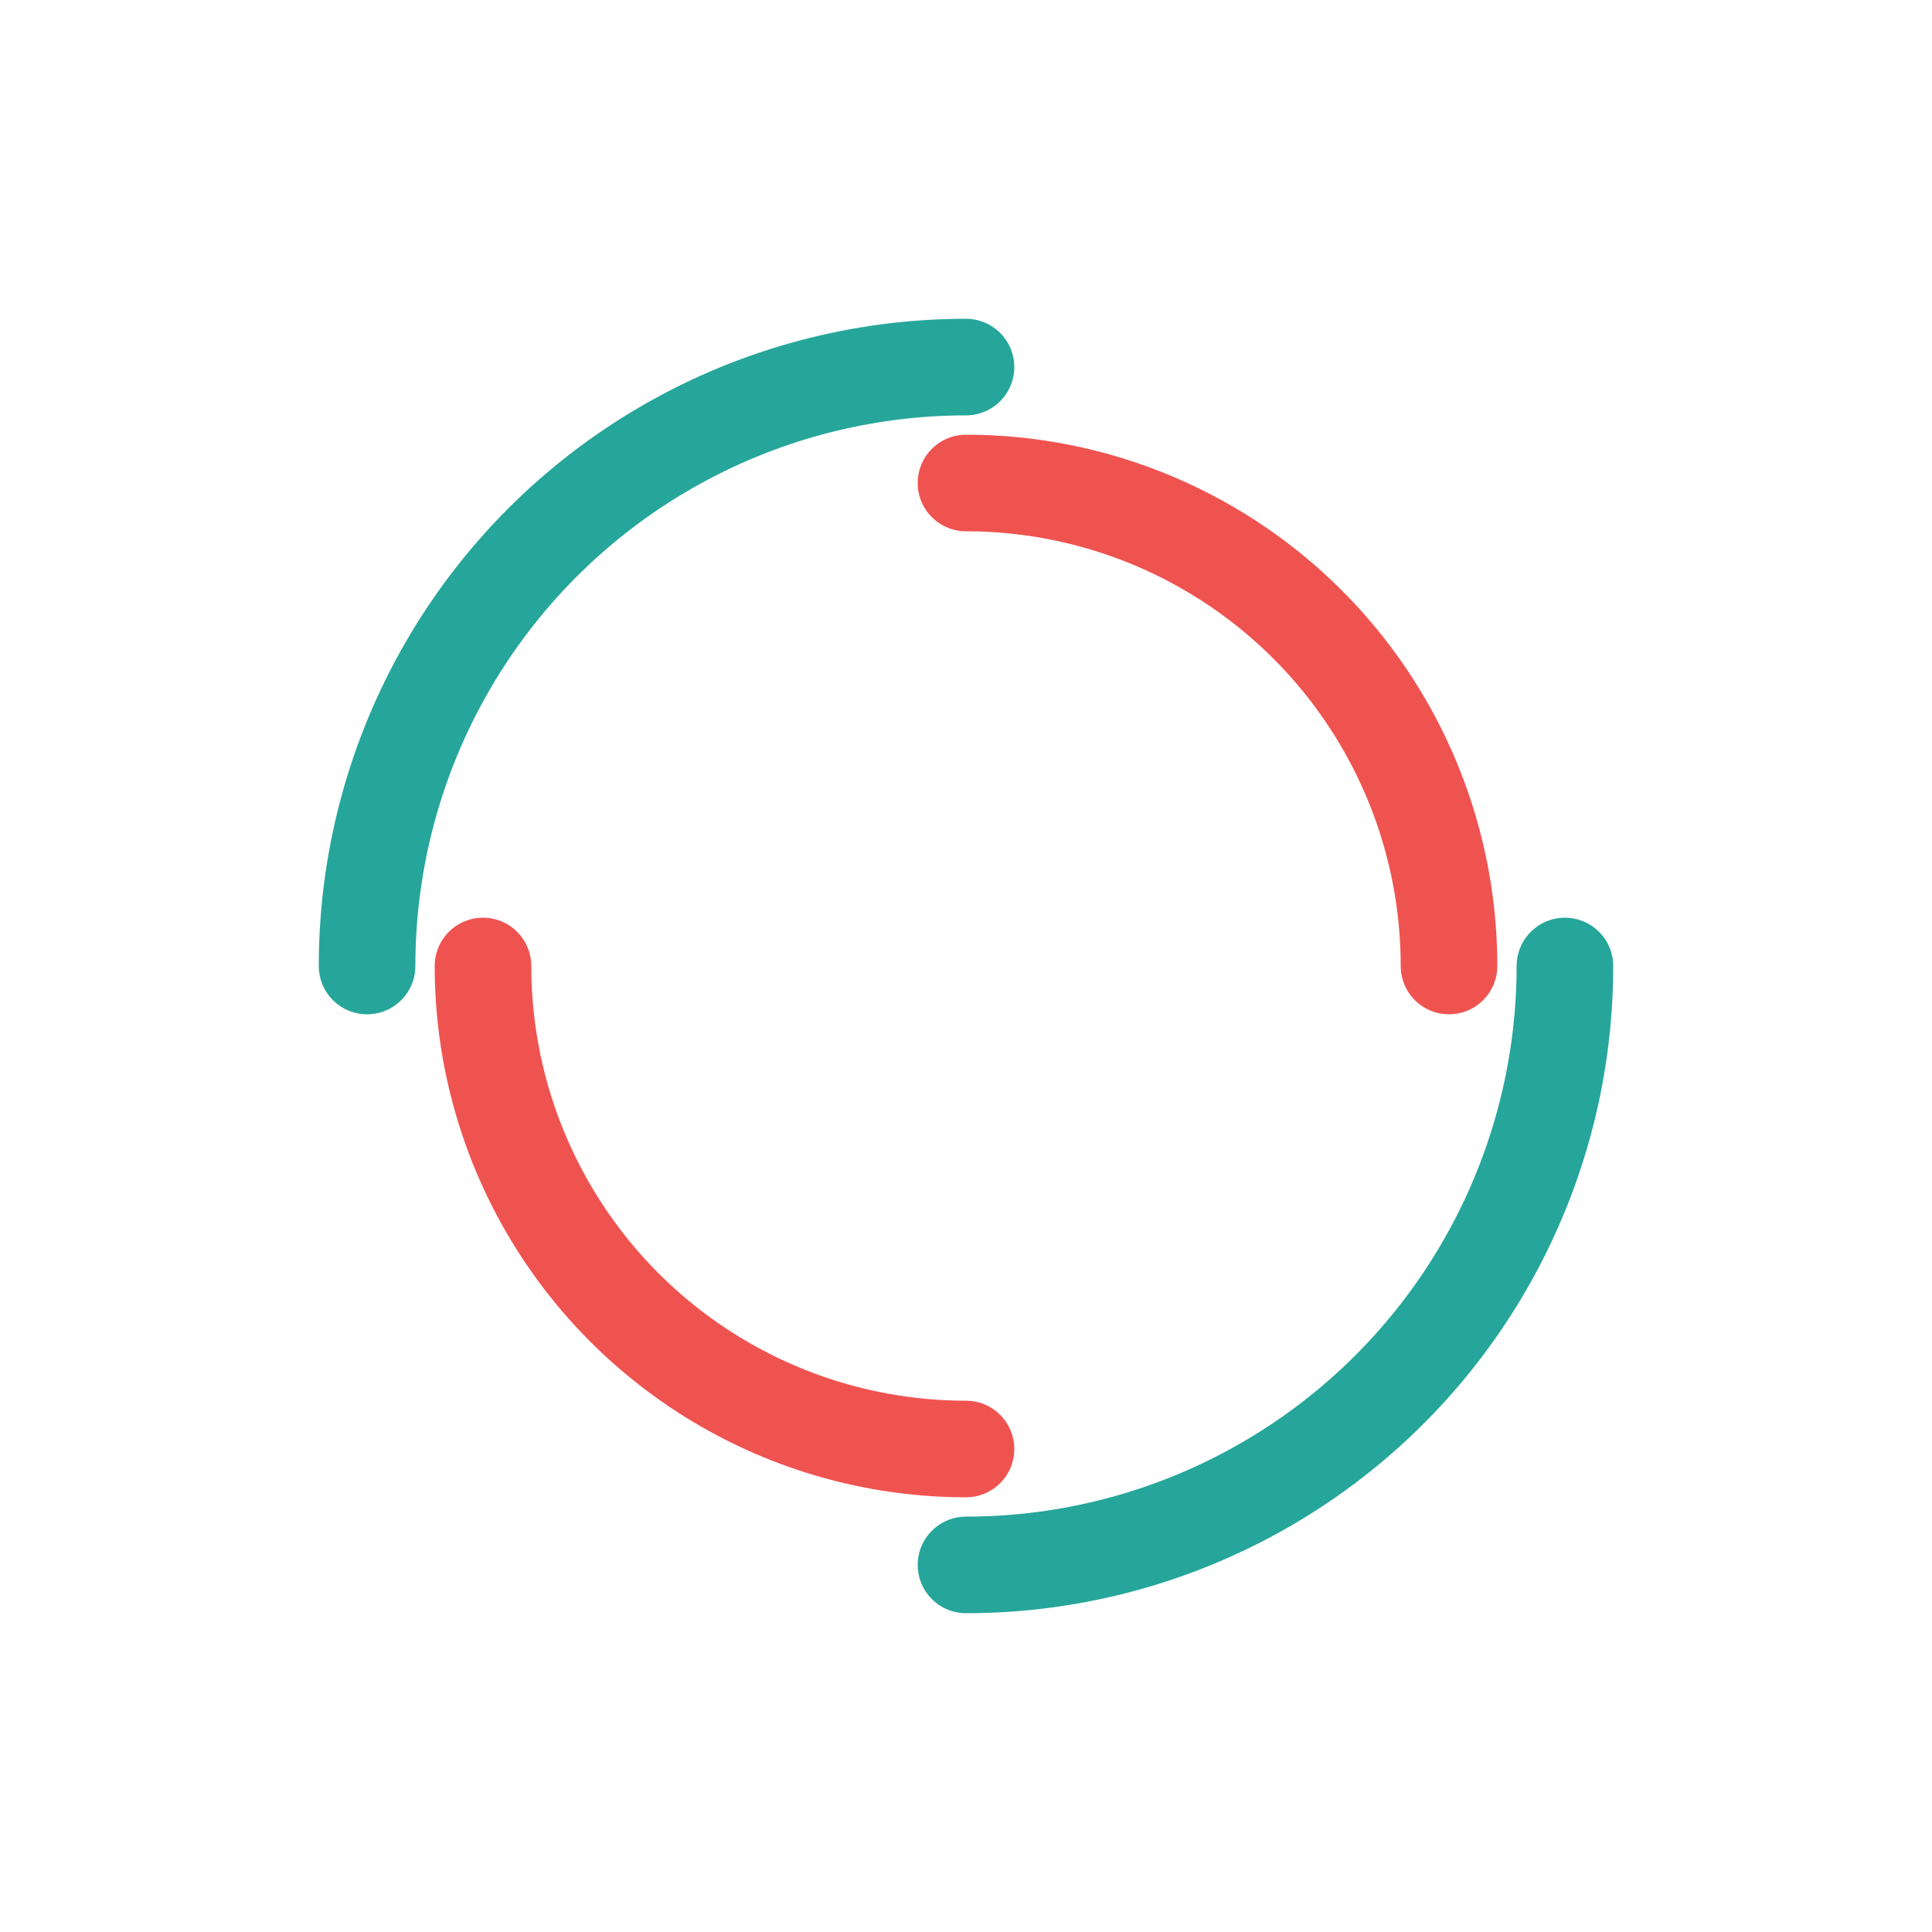 <svg xmlns="http://www.w3.org/2000/svg" viewBox="0 0 100 100" preserveAspectRatio="xMidYMid" width="208" height="208" style="shape-rendering: auto; display: block; background: transparent;" xmlns:xlink="http://www.w3.org/1999/xlink"><g><circle stroke-linecap="round" fill="none" stroke-dasharray="48.695 48.695" stroke="#26a69a" stroke-width="5" r="31" cy="50" cx="50">
  <animateTransform values="0 50 50;360 50 50" keyTimes="0;1" repeatCount="indefinite" dur="1.724s" type="rotate" attributeName="transform"></animateTransform>
</circle>
<circle stroke-linecap="round" fill="none" stroke-dashoffset="39.27" stroke-dasharray="39.27 39.27" stroke="#ef5350" stroke-width="5" r="25" cy="50" cx="50">
  <animateTransform values="0 50 50;-360 50 50" keyTimes="0;1" repeatCount="indefinite" dur="1.724s" type="rotate" attributeName="transform"></animateTransform>
</circle><g></g></g><!-- [ldio] generated by https://loading.io --></svg>